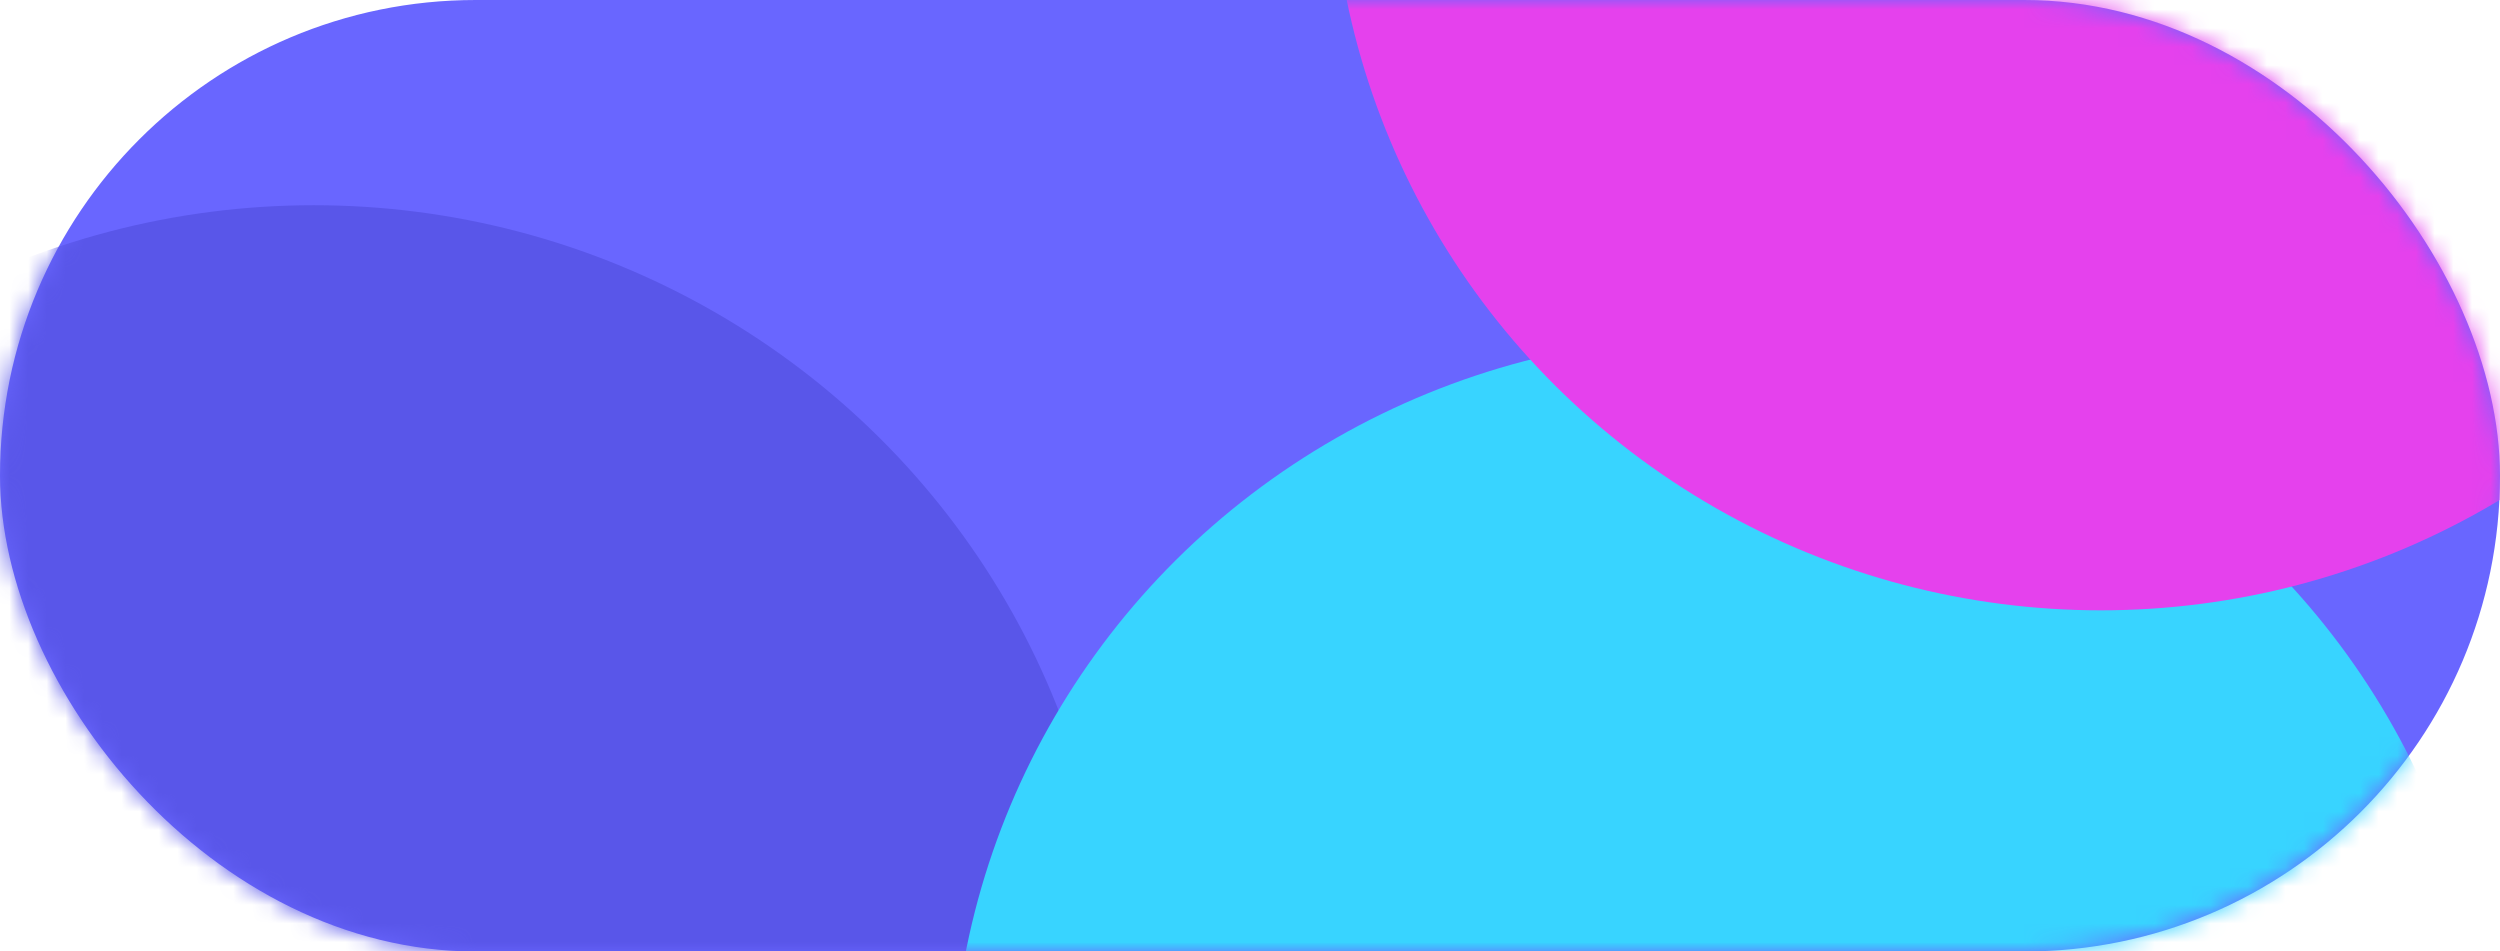 <svg width="134" height="51" viewBox="0 0 134 51" fill="none" xmlns="http://www.w3.org/2000/svg">
<rect width="134" height="51" rx="25.5" fill="#6966FF"/>
<mask id="mask0_292_2" style="mask-type:alpha" maskUnits="userSpaceOnUse" x="0" y="0" width="134" height="51">
<rect width="134" height="51" rx="25.5" fill="#6966FF"/>
</mask>
<g mask="url(#mask0_292_2)">
<ellipse cx="16.821" cy="53.429" rx="42.821" ry="42.429" fill="#5956E9"/>
<ellipse cx="92.25" cy="58.857" rx="41.25" ry="40.857" fill="#38D4FF" style="mix-blend-mode:multiply"/>
<ellipse cx="112.607" cy="-8.143" rx="41.25" ry="40.857" fill="#E541ED"/>
</g>
</svg>

